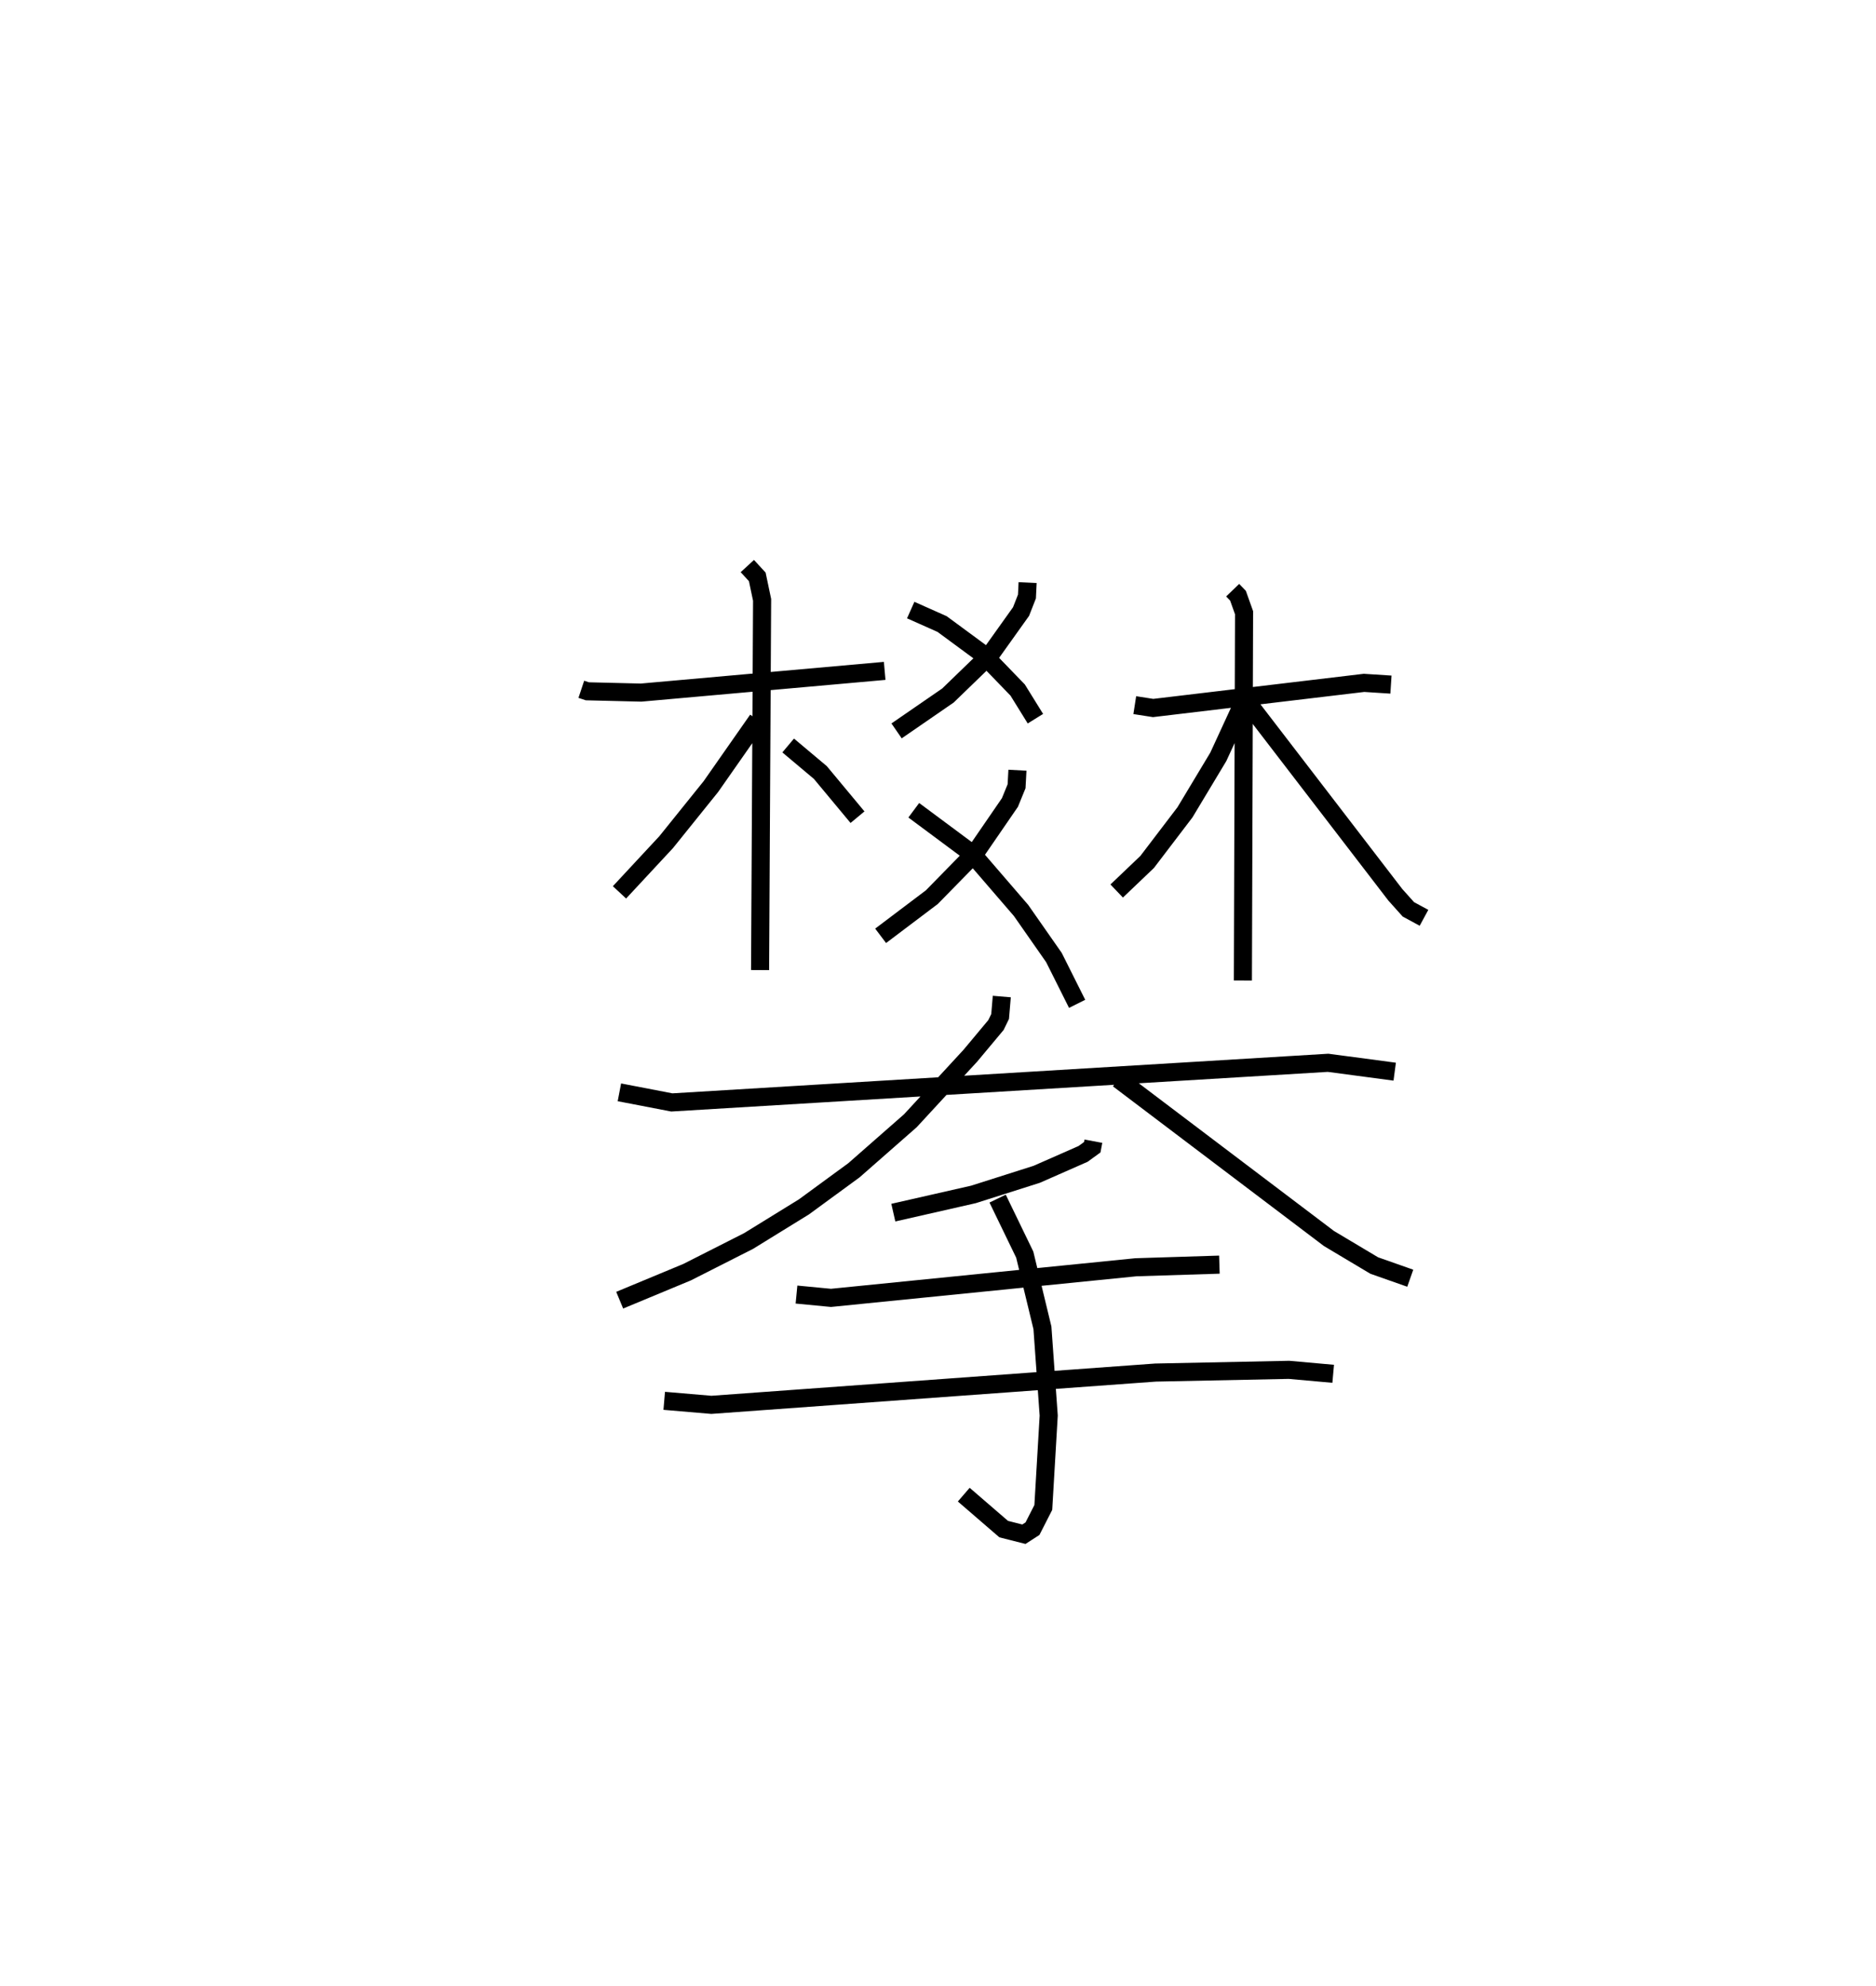 <?xml version="1.0" encoding="utf-8" ?>
<svg baseProfile="full" height="109.859" version="1.1" width="103.749" xmlns="http://www.w3.org/2000/svg" xmlns:ev="http://www.w3.org/2001/xml-events" xmlns:xlink="http://www.w3.org/1999/xlink"><defs /><rect fill="white" height="109.859" width="103.749" x="0" y="0" /><path d="M25,25 m0.0,0.0 m7.149,13.126 l0.334,0.111 2.97,0.072 l13.473,-1.201 m-7.596,-5.798 l0.55,0.598 0.267,1.272 l-0.112,20.477 m-0.139,-13.841 l-2.581,3.691 -2.474,3.074 l-2.581,2.777 m9.329,-8.124 l1.78,1.496 2.054,2.47 m9.408,-12.977 l-0.037,0.771 -0.326,0.832 l-1.687,2.364 -2.357,2.281 l-2.84,1.956 m0.782,-6.683 l1.735,0.773 2.258,1.663 l1.921,1.987 0.982,1.585 m-0.994,2.85 l-0.048,0.887 -0.367,0.898 l-1.898,2.763 -2.419,2.472 l-2.834,2.14 m1.833,-6.945 l3.216,2.39 2.716,3.151 l1.821,2.607 1.281,2.559 m3.188,-16.521 l1.016,0.158 11.663,-1.39 l1.489,0.096 m-8.754,-5.223 l0.294,0.305 0.336,0.942 l-0.065,20.342 m-0.027,-15.262 l-1.332,2.891 -1.844,3.069 l-2.091,2.745 -1.685,1.608 m7.177,-10.513 l8.232,10.721 0.722,0.806 l0.864,0.468 m-44.497,9.653 l2.898,0.559 36.294,-2.192 l3.685,0.49 m-21.729,-4.155 l-0.093,1.103 -0.229,0.472 l-1.422,1.703 -3.311,3.591 l-3.119,2.738 -2.77,2.028 l-3.06,1.887 -3.401,1.724 l-3.727,1.549 m27.579,-12.226 l11.646,8.815 2.505,1.495 l1.991,0.701 m-17.524,-7.579 l-0.063,0.335 -0.509,0.369 l-2.563,1.128 -3.497,1.112 l-4.432,1.008 m-5.355,4.531 l1.907,0.183 16.867,-1.693 l4.614,-0.145 m-30.703,7.533 l2.607,0.222 24.563,-1.785 l7.383,-0.151 2.443,0.219 m-18.558,-9.69 l1.5,3.098 0.978,4.049 l0.347,4.855 -0.299,5.081 l-0.598,1.173 -0.475,0.307 l-1.118,-0.283 -2.208,-1.906 " fill="none" stroke="black" stroke-width="1" /></svg>